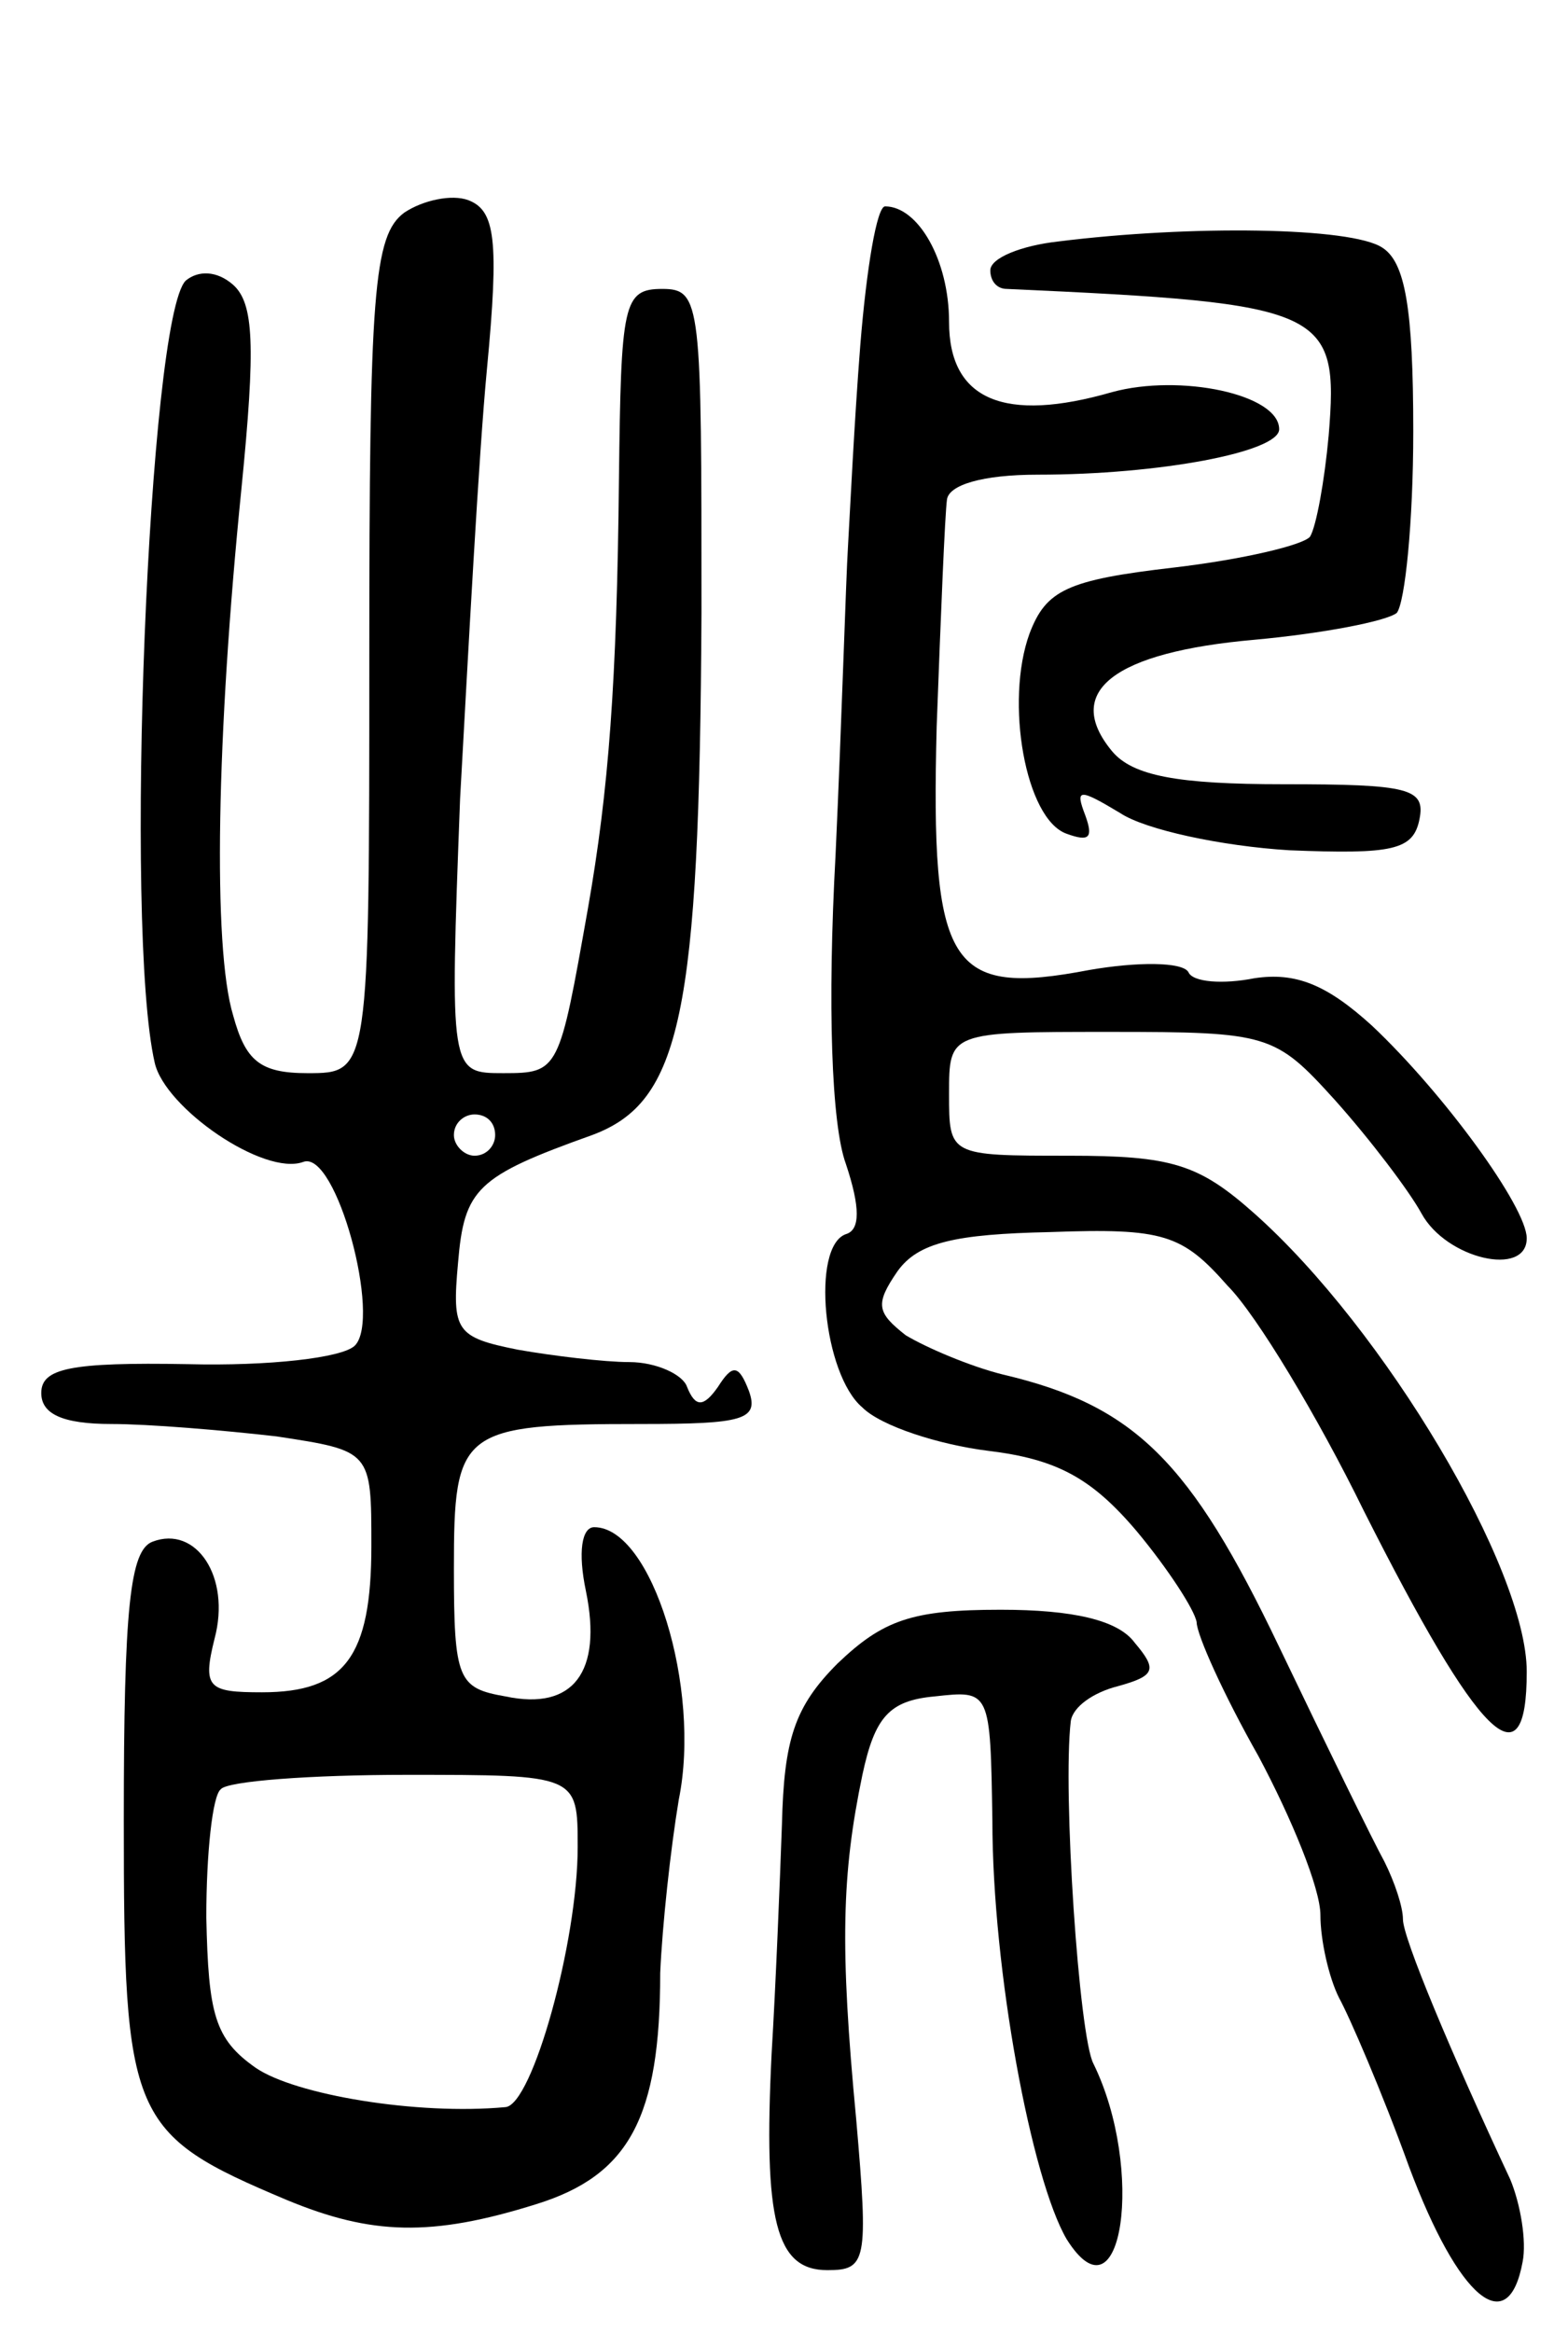 <svg version="1.0" xmlns="http://www.w3.org/2000/svg"
 width="76pt" height="113pt" viewBox="0 0 76 113"
 preserveAspectRatio="xMidYMid meet">
<g transform="translate(0,113) scale(0.1,-0.1)"
fill="#000000" stroke="none">
<path d="M196 1027 c-15 -11 -17 -39 -17 -215 0 -202 0 -202 -30 -202 -23 0
-30 6 -36 28 -10 33 -8 136 4 255 7 70 6 90 -4 99 -8 7 -17 7 -23 2 -18 -18
-30 -314 -15 -379 5 -22 53 -55 72 -48 16 6 38 -76 25 -89 -6 -6 -42 -10 -81
-9 -57 1 -71 -2 -71 -14 0 -10 10 -15 34 -15 18 0 54 -3 80 -6 46 -7 46 -7 46
-53 0 -54 -13 -71 -53 -71 -26 0 -29 2 -23 26 8 30 -9 55 -30 47 -11 -4 -14
-32 -14 -135 0 -145 3 -152 79 -184 41 -17 70 -18 121 -2 45 14 60 42 60 112
1 23 5 60 9 84 11 54 -13 132 -41 132 -6 0 -8 -12 -4 -31 8 -39 -6 -58 -39
-51 -23 4 -25 8 -25 62 0 67 3 70 91 70 49 0 57 2 52 16 -5 13 -8 13 -15 2 -7
-10 -11 -10 -15 0 -2 6 -15 12 -28 12 -12 0 -37 3 -54 6 -30 6 -32 9 -29 42 3
36 9 42 65 62 43 16 52 58 53 253 0 150 0 157 -19 157 -19 0 -20 -7 -21 -92
-1 -99 -5 -151 -15 -208 -14 -79 -14 -80 -41 -80 -26 0 -26 0 -21 133 4 72 9
166 13 208 6 63 4 77 -9 82 -8 3 -22 0 -31 -6z m44 -447 c0 -5 -4 -10 -10 -10
-5 0 -10 5 -10 10 0 6 5 10 10 10 6 0 10 -4 10 -10z m40 -345 c0 -46 -22 -125
-35 -126 -43 -4 -102 6 -121 19 -20 14 -23 26 -24 73 0 31 3 59 7 62 3 4 44 7
90 7 83 0 83 0 83 -35z"/>
<path d="M417 963 c-3 -38 -5 -81 -6 -98 -1 -16 -3 -84 -6 -149 -4 -73 -2
-131 5 -150 7 -21 7 -32 0 -34 -17 -6 -11 -68 8 -84 9 -9 37 -18 61 -21 33 -4
50 -13 72 -39 15 -18 28 -38 29 -44 0 -6 13 -35 30 -65 16 -30 30 -64 30 -77
0 -12 4 -30 9 -40 5 -9 21 -46 34 -82 24 -64 48 -84 55 -46 2 10 -1 28 -6 40
-29 62 -52 117 -52 126 0 6 -4 18 -9 28 -5 9 -28 56 -51 104 -43 90 -70 117
-134 132 -16 4 -37 13 -47 19 -14 11 -15 15 -4 31 10 14 28 18 74 19 55 2 64
-1 86 -26 14 -14 44 -64 66 -109 56 -111 79 -134 79 -78 0 50 -69 166 -132
222 -27 24 -40 28 -90 28 -58 0 -58 0 -58 30 0 30 0 30 78 30 77 0 80 -1 109
-33 17 -19 36 -44 42 -55 12 -22 51 -31 51 -12 0 15 -40 70 -75 103 -22 20
-37 26 -57 23 -15 -3 -30 -2 -32 3 -3 5 -25 5 -48 1 -68 -13 -77 1 -74 118 2
54 4 103 5 110 1 7 17 12 44 12 59 0 117 11 117 22 0 17 -48 27 -81 18 -52
-15 -79 -4 -79 34 0 30 -15 56 -31 56 -4 0 -9 -30 -12 -67z"/>
<path d="M513 1013 c-18 -2 -33 -8 -33 -14 0 -5 3 -9 8 -9 155 -7 161 -10 156
-71 -2 -22 -6 -44 -9 -49 -3 -4 -32 -11 -66 -15 -52 -6 -62 -11 -70 -32 -12
-33 -2 -90 18 -97 11 -4 13 -2 9 9 -5 13 -3 13 17 1 12 -8 49 -16 82 -18 50
-2 60 0 63 15 3 15 -5 17 -66 17 -51 0 -73 4 -83 16 -24 29 1 48 69 54 33 3
64 9 69 13 4 5 8 44 8 88 0 60 -4 82 -15 89 -15 10 -93 11 -157 3z"/>
<path d="M406 324 c-21 -21 -26 -37 -27 -78 -1 -28 -3 -78 -5 -111 -4 -81 2
-105 27 -105 19 0 20 4 14 73 -8 84 -7 119 3 167 6 28 13 36 35 38 27 3 27 3
28 -60 0 -73 19 -174 36 -203 27 -43 38 34 13 85 -7 13 -15 132 -11 166 1 7
11 14 23 17 18 5 19 8 8 21 -8 11 -30 16 -65 16 -43 0 -57 -5 -79 -26z"/>
</g>
</svg>
